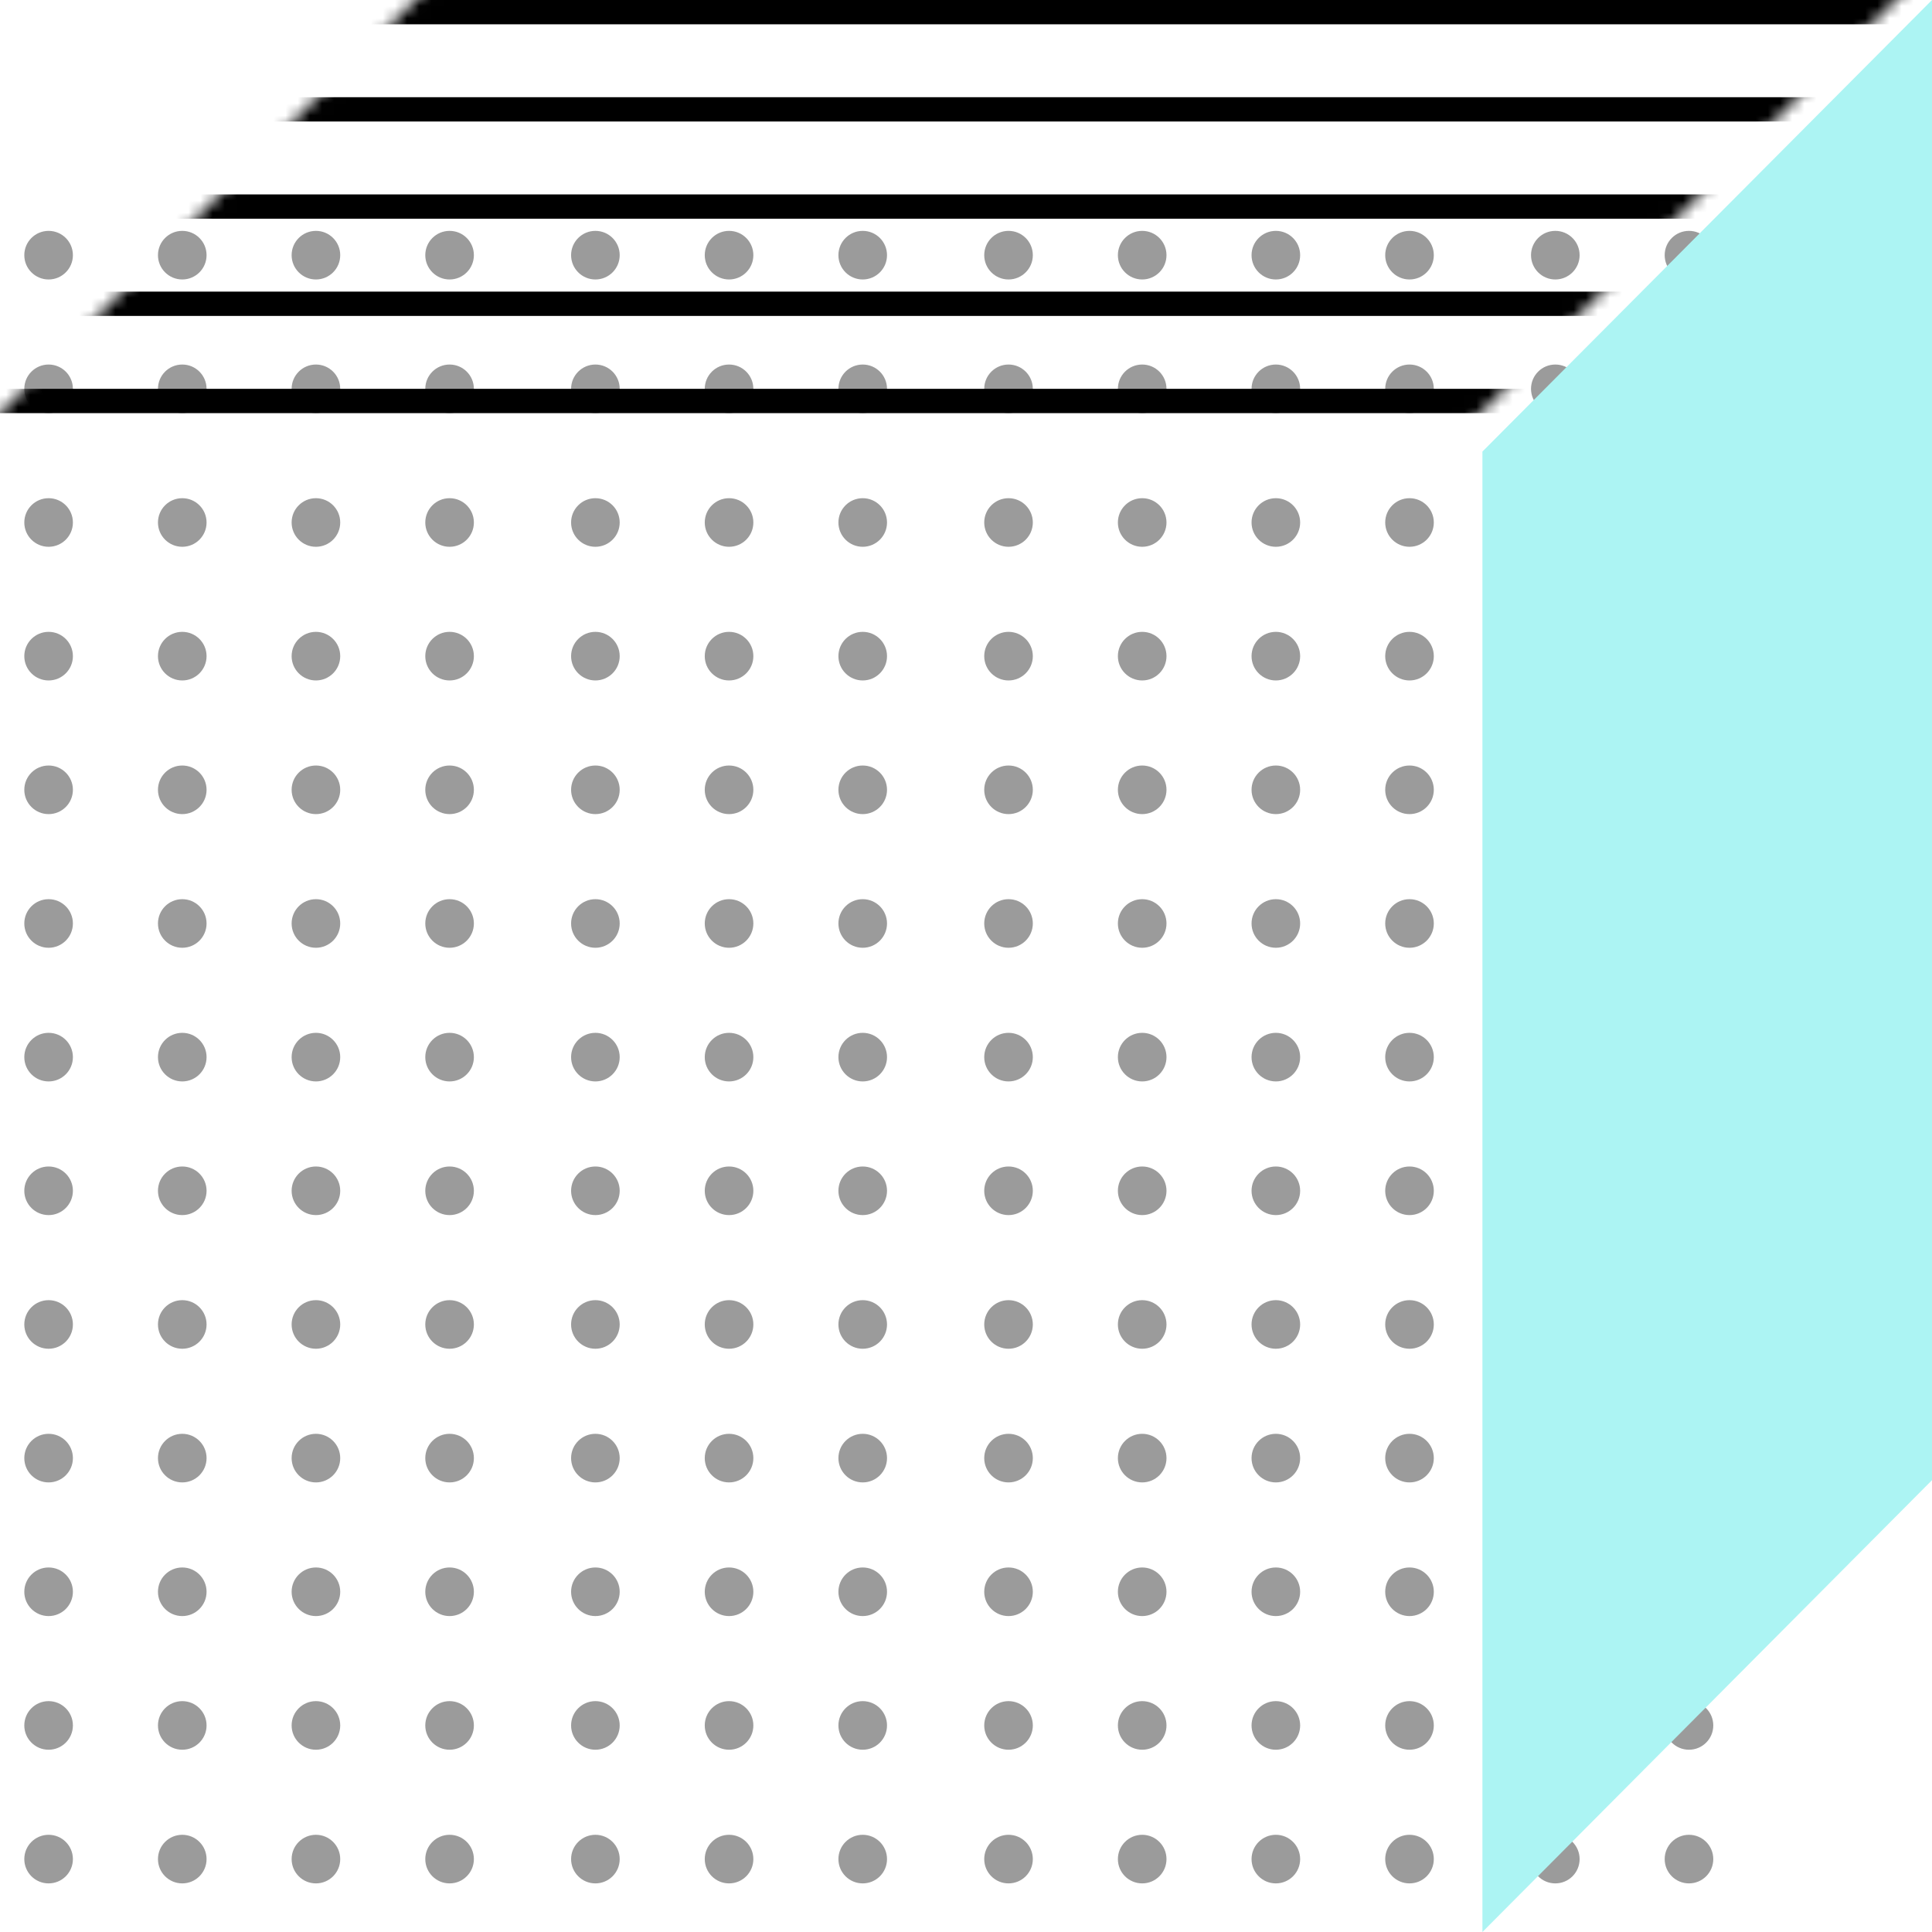 <?xml version="1.0" encoding="UTF-8"?>
<svg width="159px" height="159px" viewBox="0 0 159 159" version="1.1" xmlns="http://www.w3.org/2000/svg" xmlns:xlink="http://www.w3.org/1999/xlink">
    <!-- Generator: Sketch 49.1 (51147) - http://www.bohemiancoding.com/sketch -->
    <title>Asset 1 Copy 5</title>
    <desc>Created with Sketch.</desc>
    <defs>
        <polygon id="path-1" points="0 37 37.185 0 159 0 121.815 37"></polygon>
    </defs>
    <g id="Page-1" stroke="none" stroke-width="1" fill="none" fill-rule="evenodd">
        <g id="front" transform="translate(-463, -405)">
            <g id="Asset-1-Copy-5" transform="translate(462, 403)">
                <g id="Group-10-Copy-2" transform="translate(0, 39)" fill="#9B9B9B">
                    <g transform="translate(-20, -18)">
                        <circle id="Oval-2-Copy-2" cx="25" cy="2" r="2"></circle>
                        <circle id="Oval-2-Copy-3" cx="36" cy="2" r="2"></circle>
                        <circle id="Oval-2-Copy-4" cx="47" cy="2" r="2"></circle>
                        <circle id="Oval-2-Copy-5" cx="58" cy="2" r="2"></circle>
                        <circle id="Oval-2-Copy-6" cx="70" cy="2" r="2"></circle>
                        <circle id="Oval-2-Copy-7" cx="81" cy="2" r="2"></circle>
                        <circle id="Oval-2-Copy-8" cx="92" cy="2" r="2"></circle>
                        <circle id="Oval-2-Copy-9" cx="104" cy="2" r="2"></circle>
                        <circle id="Oval-2-Copy-10" cx="115" cy="2" r="2"></circle>
                        <circle id="Oval-2-Copy-11" cx="126" cy="2" r="2"></circle>
                        <circle id="Oval-2-Copy-12" cx="137" cy="2" r="2"></circle>
                        <circle id="Oval-2-Copy-13" cx="149" cy="2" r="2"></circle>
                        <circle id="Oval-2-Copy-14" cx="160" cy="2" r="2"></circle>
                        <circle id="Oval-2-Copy-27" cx="25" cy="13" r="2"></circle>
                        <circle id="Oval-2-Copy-26" cx="36" cy="13" r="2"></circle>
                        <circle id="Oval-2-Copy-25" cx="47" cy="13" r="2"></circle>
                        <circle id="Oval-2-Copy-24" cx="58" cy="13" r="2"></circle>
                        <circle id="Oval-2-Copy-23" cx="70" cy="13" r="2"></circle>
                        <circle id="Oval-2-Copy-22" cx="81" cy="13" r="2"></circle>
                        <circle id="Oval-2-Copy-21" cx="92" cy="13" r="2"></circle>
                        <circle id="Oval-2-Copy-20" cx="104" cy="13" r="2"></circle>
                        <circle id="Oval-2-Copy-19" cx="115" cy="13" r="2"></circle>
                        <circle id="Oval-2-Copy-18" cx="126" cy="13" r="2"></circle>
                        <circle id="Oval-2-Copy-17" cx="137" cy="13" r="2"></circle>
                        <circle id="Oval-2-Copy-16" cx="149" cy="13" r="2"></circle>
                        <circle id="Oval-2-Copy-15" cx="160" cy="13" r="2"></circle>
                        <circle id="Oval-2-Copy-42" cx="25" cy="24" r="2"></circle>
                        <circle id="Oval-2-Copy-41" cx="36" cy="24" r="2"></circle>
                        <circle id="Oval-2-Copy-40" cx="47" cy="24" r="2"></circle>
                        <circle id="Oval-2-Copy-39" cx="58" cy="24" r="2"></circle>
                        <circle id="Oval-2-Copy-38" cx="70" cy="24" r="2"></circle>
                        <circle id="Oval-2-Copy-37" cx="81" cy="24" r="2"></circle>
                        <circle id="Oval-2-Copy-36" cx="92" cy="24" r="2"></circle>
                        <circle id="Oval-2-Copy-35" cx="104" cy="24" r="2"></circle>
                        <circle id="Oval-2-Copy-34" cx="115" cy="24" r="2"></circle>
                        <circle id="Oval-2-Copy-33" cx="126" cy="24" r="2"></circle>
                        <circle id="Oval-2-Copy-32" cx="137" cy="24" r="2"></circle>
                        <circle id="Oval-2-Copy-31" cx="149" cy="24" r="2"></circle>
                        <circle id="Oval-2-Copy-30" cx="160" cy="24" r="2"></circle>
                        <circle id="Oval-2-Copy-57" cx="25" cy="35" r="2"></circle>
                        <circle id="Oval-2-Copy-56" cx="36" cy="35" r="2"></circle>
                        <circle id="Oval-2-Copy-55" cx="47" cy="35" r="2"></circle>
                        <circle id="Oval-2-Copy-54" cx="58" cy="35" r="2"></circle>
                        <circle id="Oval-2-Copy-53" cx="70" cy="35" r="2"></circle>
                        <circle id="Oval-2-Copy-52" cx="81" cy="35" r="2"></circle>
                        <circle id="Oval-2-Copy-51" cx="92" cy="35" r="2"></circle>
                        <circle id="Oval-2-Copy-50" cx="104" cy="35" r="2"></circle>
                        <circle id="Oval-2-Copy-49" cx="115" cy="35" r="2"></circle>
                        <circle id="Oval-2-Copy-48" cx="126" cy="35" r="2"></circle>
                        <circle id="Oval-2-Copy-47" cx="137" cy="35" r="2"></circle>
                        <circle id="Oval-2-Copy-46" cx="149" cy="35" r="2"></circle>
                        <circle id="Oval-2-Copy-45" cx="160" cy="35" r="2"></circle>
                        <circle id="Oval-2-Copy-117" cx="25" cy="46" r="2"></circle>
                        <circle id="Oval-2-Copy-116" cx="36" cy="46" r="2"></circle>
                        <circle id="Oval-2-Copy-115" cx="47" cy="46" r="2"></circle>
                        <circle id="Oval-2-Copy-114" cx="58" cy="46" r="2"></circle>
                        <circle id="Oval-2-Copy-113" cx="70" cy="46" r="2"></circle>
                        <circle id="Oval-2-Copy-112" cx="81" cy="46" r="2"></circle>
                        <circle id="Oval-2-Copy-111" cx="92" cy="46" r="2"></circle>
                        <circle id="Oval-2-Copy-110" cx="104" cy="46" r="2"></circle>
                        <circle id="Oval-2-Copy-109" cx="115" cy="46" r="2"></circle>
                        <circle id="Oval-2-Copy-108" cx="126" cy="46" r="2"></circle>
                        <circle id="Oval-2-Copy-107" cx="137" cy="46" r="2"></circle>
                        <circle id="Oval-2-Copy-106" cx="149" cy="46" r="2"></circle>
                        <circle id="Oval-2-Copy-105" cx="160" cy="46" r="2"></circle>
                        <circle id="Oval-2-Copy-102" cx="25" cy="57" r="2"></circle>
                        <circle id="Oval-2-Copy-101" cx="36" cy="57" r="2"></circle>
                        <circle id="Oval-2-Copy-100" cx="47" cy="57" r="2"></circle>
                        <circle id="Oval-2-Copy-99" cx="58" cy="57" r="2"></circle>
                        <circle id="Oval-2-Copy-98" cx="70" cy="57" r="2"></circle>
                        <circle id="Oval-2-Copy-97" cx="81" cy="57" r="2"></circle>
                        <circle id="Oval-2-Copy-96" cx="92" cy="57" r="2"></circle>
                        <circle id="Oval-2-Copy-95" cx="104" cy="57" r="2"></circle>
                        <circle id="Oval-2-Copy-94" cx="115" cy="57" r="2"></circle>
                        <circle id="Oval-2-Copy-93" cx="126" cy="57" r="2"></circle>
                        <circle id="Oval-2-Copy-92" cx="137" cy="57" r="2"></circle>
                        <circle id="Oval-2-Copy-91" cx="149" cy="57" r="2"></circle>
                        <circle id="Oval-2-Copy-90" cx="160" cy="57" r="2"></circle>
                        <circle id="Oval-2-Copy-87" cx="25" cy="68" r="2"></circle>
                        <circle id="Oval-2-Copy-86" cx="36" cy="68" r="2"></circle>
                        <circle id="Oval-2-Copy-85" cx="47" cy="68" r="2"></circle>
                        <circle id="Oval-2-Copy-84" cx="58" cy="68" r="2"></circle>
                        <circle id="Oval-2-Copy-83" cx="70" cy="68" r="2"></circle>
                        <circle id="Oval-2-Copy-82" cx="81" cy="68" r="2"></circle>
                        <circle id="Oval-2-Copy-81" cx="92" cy="68" r="2"></circle>
                        <circle id="Oval-2-Copy-80" cx="104" cy="68" r="2"></circle>
                        <circle id="Oval-2-Copy-79" cx="115" cy="68" r="2"></circle>
                        <circle id="Oval-2-Copy-78" cx="126" cy="68" r="2"></circle>
                        <circle id="Oval-2-Copy-77" cx="137" cy="68" r="2"></circle>
                        <circle id="Oval-2-Copy-76" cx="149" cy="68" r="2"></circle>
                        <circle id="Oval-2-Copy-75" cx="160" cy="68" r="2"></circle>
                        <circle id="Oval-2-Copy-72" cx="25" cy="79" r="2"></circle>
                        <circle id="Oval-2-Copy-71" cx="36" cy="79" r="2"></circle>
                        <circle id="Oval-2-Copy-70" cx="47" cy="79" r="2"></circle>
                        <circle id="Oval-2-Copy-69" cx="58" cy="79" r="2"></circle>
                        <circle id="Oval-2-Copy-68" cx="70" cy="79" r="2"></circle>
                        <circle id="Oval-2-Copy-67" cx="81" cy="79" r="2"></circle>
                        <circle id="Oval-2-Copy-66" cx="92" cy="79" r="2"></circle>
                        <circle id="Oval-2-Copy-65" cx="104" cy="79" r="2"></circle>
                        <circle id="Oval-2-Copy-64" cx="115" cy="79" r="2"></circle>
                        <circle id="Oval-2-Copy-63" cx="126" cy="79" r="2"></circle>
                        <circle id="Oval-2-Copy-62" cx="137" cy="79" r="2"></circle>
                        <circle id="Oval-2-Copy-61" cx="149" cy="79" r="2"></circle>
                        <circle id="Oval-2-Copy-60" cx="160" cy="79" r="2"></circle>
                        <circle id="Oval-2-Copy-237" cx="25" cy="90" r="2"></circle>
                        <circle id="Oval-2-Copy-236" cx="36" cy="90" r="2"></circle>
                        <circle id="Oval-2-Copy-235" cx="47" cy="90" r="2"></circle>
                        <circle id="Oval-2-Copy-234" cx="58" cy="90" r="2"></circle>
                        <circle id="Oval-2-Copy-233" cx="70" cy="90" r="2"></circle>
                        <circle id="Oval-2-Copy-232" cx="81" cy="90" r="2"></circle>
                        <circle id="Oval-2-Copy-231" cx="92" cy="90" r="2"></circle>
                        <circle id="Oval-2-Copy-230" cx="104" cy="90" r="2"></circle>
                        <circle id="Oval-2-Copy-229" cx="115" cy="90" r="2"></circle>
                        <circle id="Oval-2-Copy-228" cx="126" cy="90" r="2"></circle>
                        <circle id="Oval-2-Copy-227" cx="137" cy="90" r="2"></circle>
                        <circle id="Oval-2-Copy-226" cx="149" cy="90" r="2"></circle>
                        <circle id="Oval-2-Copy-225" cx="160" cy="90" r="2"></circle>
                        <circle id="Oval-2-Copy-222" cx="25" cy="101" r="2"></circle>
                        <circle id="Oval-2-Copy-221" cx="36" cy="101" r="2"></circle>
                        <circle id="Oval-2-Copy-220" cx="47" cy="101" r="2"></circle>
                        <circle id="Oval-2-Copy-219" cx="58" cy="101" r="2"></circle>
                        <circle id="Oval-2-Copy-218" cx="70" cy="101" r="2"></circle>
                        <circle id="Oval-2-Copy-217" cx="81" cy="101" r="2"></circle>
                        <circle id="Oval-2-Copy-216" cx="92" cy="101" r="2"></circle>
                        <circle id="Oval-2-Copy-215" cx="104" cy="101" r="2"></circle>
                        <circle id="Oval-2-Copy-214" cx="115" cy="101" r="2"></circle>
                        <circle id="Oval-2-Copy-213" cx="126" cy="101" r="2"></circle>
                        <circle id="Oval-2-Copy-212" cx="137" cy="101" r="2"></circle>
                        <circle id="Oval-2-Copy-211" cx="149" cy="101" r="2"></circle>
                        <circle id="Oval-2-Copy-210" cx="160" cy="101" r="2"></circle>
                        <circle id="Oval-2-Copy-207" cx="25" cy="112" r="2"></circle>
                        <circle id="Oval-2-Copy-206" cx="36" cy="112" r="2"></circle>
                        <circle id="Oval-2-Copy-205" cx="47" cy="112" r="2"></circle>
                        <circle id="Oval-2-Copy-204" cx="58" cy="112" r="2"></circle>
                        <circle id="Oval-2-Copy-203" cx="70" cy="112" r="2"></circle>
                        <circle id="Oval-2-Copy-202" cx="81" cy="112" r="2"></circle>
                        <circle id="Oval-2-Copy-201" cx="92" cy="112" r="2"></circle>
                        <circle id="Oval-2-Copy-200" cx="104" cy="112" r="2"></circle>
                        <circle id="Oval-2-Copy-199" cx="115" cy="112" r="2"></circle>
                        <circle id="Oval-2-Copy-198" cx="126" cy="112" r="2"></circle>
                        <circle id="Oval-2-Copy-197" cx="137" cy="112" r="2"></circle>
                        <circle id="Oval-2-Copy-196" cx="149" cy="112" r="2"></circle>
                        <circle id="Oval-2-Copy-195" cx="160" cy="112" r="2"></circle>
                        <circle id="Oval-2-Copy-192" cx="25" cy="123" r="2"></circle>
                        <circle id="Oval-2-Copy-191" cx="36" cy="123" r="2"></circle>
                        <circle id="Oval-2-Copy-190" cx="47" cy="123" r="2"></circle>
                        <circle id="Oval-2-Copy-189" cx="58" cy="123" r="2"></circle>
                        <circle id="Oval-2-Copy-188" cx="70" cy="123" r="2"></circle>
                        <circle id="Oval-2-Copy-187" cx="81" cy="123" r="2"></circle>
                        <circle id="Oval-2-Copy-186" cx="92" cy="123" r="2"></circle>
                        <circle id="Oval-2-Copy-185" cx="104" cy="123" r="2"></circle>
                        <circle id="Oval-2-Copy-184" cx="115" cy="123" r="2"></circle>
                        <circle id="Oval-2-Copy-183" cx="126" cy="123" r="2"></circle>
                        <circle id="Oval-2-Copy-182" cx="137" cy="123" r="2"></circle>
                        <circle id="Oval-2-Copy-181" cx="149" cy="123" r="2"></circle>
                        <circle id="Oval-2-Copy-180" cx="160" cy="123" r="2"></circle>
                        <circle id="Oval-2-Copy-177" cx="25" cy="134" r="2"></circle>
                        <circle id="Oval-2-Copy-176" cx="36" cy="134" r="2"></circle>
                        <circle id="Oval-2-Copy-175" cx="47" cy="134" r="2"></circle>
                        <circle id="Oval-2-Copy-174" cx="58" cy="134" r="2"></circle>
                        <circle id="Oval-2-Copy-173" cx="70" cy="134" r="2"></circle>
                        <circle id="Oval-2-Copy-172" cx="81" cy="134" r="2"></circle>
                        <circle id="Oval-2-Copy-171" cx="92" cy="134" r="2"></circle>
                        <circle id="Oval-2-Copy-170" cx="104" cy="134" r="2"></circle>
                        <circle id="Oval-2-Copy-169" cx="115" cy="134" r="2"></circle>
                        <circle id="Oval-2-Copy-168" cx="126" cy="134" r="2"></circle>
                        <circle id="Oval-2-Copy-167" cx="137" cy="134" r="2"></circle>
                        <circle id="Oval-2-Copy-166" cx="149" cy="134" r="2"></circle>
                        <circle id="Oval-2-Copy-165" cx="160" cy="134" r="2"></circle>
                    </g>
                </g>
                <polygon id="Shape" fill="#ACF4F3" points="160 2 160 123.815 123 161 123 39.164"></polygon>
                <g id="Group-17-Copy">
                    <mask id="mask-2" fill="white">
                        <use xlink:href="#path-1"></use>
                    </mask>
                    <g id="Mask"></g>
                    <g mask="url(#mask-2)" stroke="#000000" stroke-linecap="square" stroke-width="2">
                        <g transform="translate(-21, -7)">
                            <path d="M0.5,34 L179.5,34" id="Line"></path>
                            <path d="M0.5,42 L179.5,42" id="Line-Copy-5"></path>
                            <path d="M0.5,18 L179.5,18" id="Line-Copy"></path>
                            <path d="M0.5,10 L179.5,10" id="Line-Copy-3"></path>
                            <path d="M0.5,26 L179.5,26" id="Line-Copy-4"></path>
                        </g>
                    </g>
                </g>
            </g>
        </g>
    </g>
</svg>